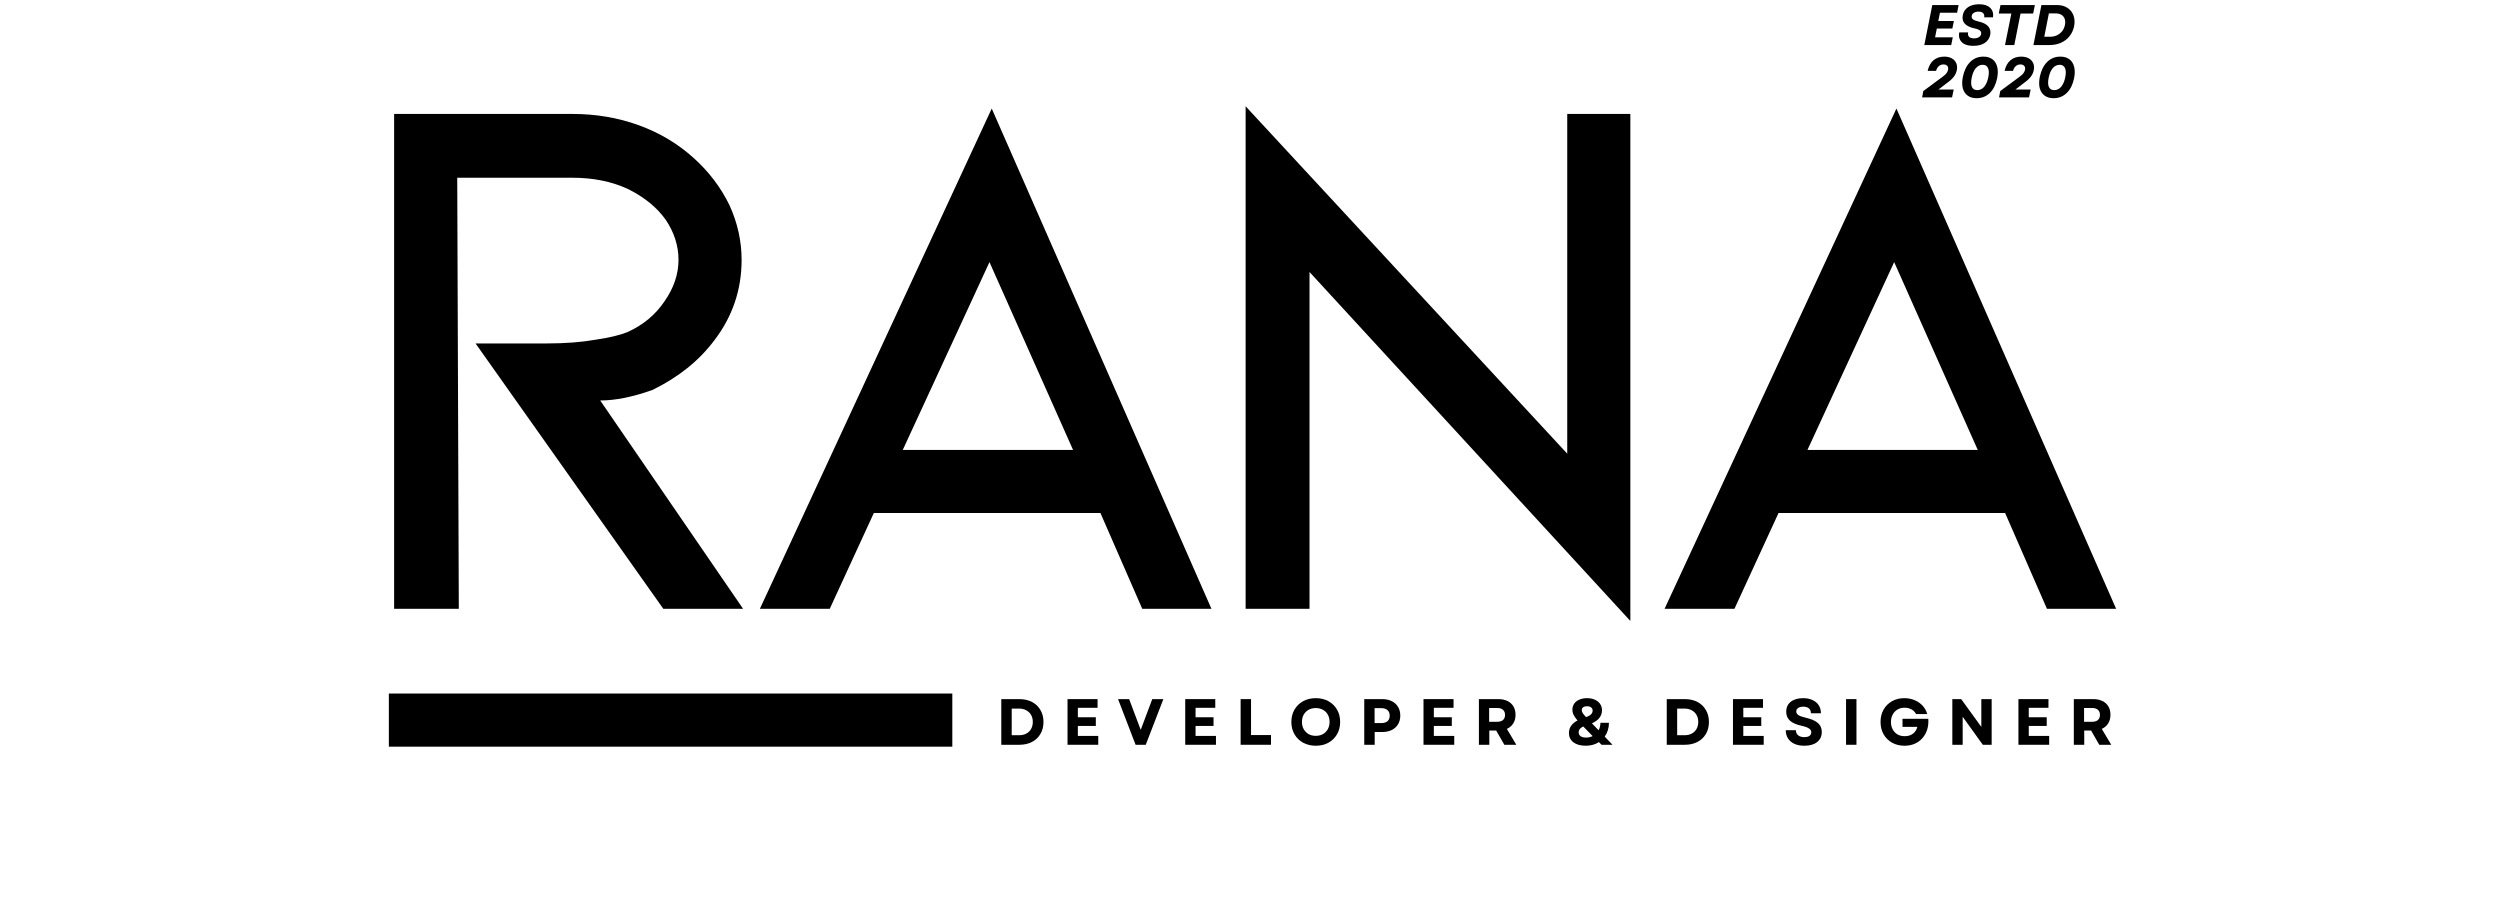 <svg xmlns="http://www.w3.org/2000/svg" xmlns:xlink="http://www.w3.org/1999/xlink" width="600" zoomAndPan="magnify" viewBox="0 0 450 165" height="220" preserveAspectRatio="xMidYMid meet" version="1.0"><defs><g/><clipPath id="eeea27d7ce"><path d="M 69.992 124.836 L 171.418 124.836 L 171.418 134.395 L 69.992 134.395 Z M 69.992 124.836 " clip-rule="nonzero"/></clipPath></defs><g fill="#000000" fill-opacity="1"><g transform="translate(59.318, 109.585)"><g><path d="M 74.438 0 L 60.078 0 L 26.281 -47.766 L 39.141 -47.766 C 42.422 -47.766 45.336 -47.988 47.891 -48.438 C 50.359 -48.801 52.273 -49.258 53.641 -49.812 C 56.473 -51.094 58.707 -52.961 60.344 -55.422 C 61.988 -57.797 62.812 -60.258 62.812 -62.812 C 62.812 -65.363 62.035 -67.781 60.484 -70.062 C 58.93 -72.25 56.695 -74.07 53.781 -75.531 C 50.863 -76.906 47.488 -77.594 43.656 -77.594 L 22.984 -77.594 L 23.266 0 L 11.625 0 L 11.625 -89.078 L 43.656 -89.078 C 47.938 -89.078 51.953 -88.395 55.703 -87.031 C 59.441 -85.664 62.723 -83.703 65.547 -81.141 C 68.285 -78.68 70.43 -75.852 71.984 -72.656 C 73.441 -69.469 74.172 -66.188 74.172 -62.812 C 74.172 -57.426 72.531 -52.594 69.25 -48.312 C 66.508 -44.656 62.812 -41.688 58.156 -39.406 C 54.602 -38.133 51.457 -37.5 48.719 -37.5 Z M 74.438 0 "/></g></g></g><g fill="#000000" fill-opacity="1"><g transform="translate(130.34, 109.585)"><g><path d="M 67.734 -17.25 L 26.953 -17.25 L 19.016 0 L 6.438 0 L 48.172 -90.047 L 87.719 0 L 75.266 0 Z M 62.812 -28.594 L 47.766 -62.406 L 32.156 -28.594 Z M 62.812 -28.594 "/></g></g></g><g fill="#000000" fill-opacity="1"><g transform="translate(212.447, 109.585)"><g><path d="M 23.266 0 L 11.766 0 L 11.766 -90.453 L 69.656 -27.922 L 69.656 -89.078 L 81.016 -89.078 L 81.016 2.188 L 23.266 -60.625 Z M 23.266 0 "/></g></g></g><g fill="#000000" fill-opacity="1"><g transform="translate(293.185, 109.585)"><g><path d="M 67.734 -17.25 L 26.953 -17.25 L 19.016 0 L 6.438 0 L 48.172 -90.047 L 87.719 0 L 75.266 0 Z M 62.812 -28.594 L 47.766 -62.406 L 32.156 -28.594 Z M 62.812 -28.594 "/></g></g></g><g clip-path="url(#eeea27d7ce)"><path fill="#000000" d="M 69.992 124.836 L 171.434 124.836 L 171.434 134.395 L 69.992 134.395 Z M 69.992 124.836 " fill-opacity="1" fill-rule="nonzero"/></g><g fill="#000000" fill-opacity="1"><g transform="translate(179.249, 134.06)"><g><path d="M 0.984 0 L 0.984 -8.219 L 4.234 -8.219 C 5.109 -8.219 5.867 -8.047 6.516 -7.703 C 7.172 -7.359 7.676 -6.875 8.031 -6.25 C 8.395 -5.633 8.578 -4.922 8.578 -4.109 C 8.578 -3.285 8.395 -2.566 8.031 -1.953 C 7.676 -1.336 7.172 -0.859 6.516 -0.516 C 5.867 -0.172 5.109 0 4.234 0 Z M 2.859 -1.719 L 4.203 -1.719 C 4.691 -1.719 5.117 -1.816 5.484 -2.016 C 5.859 -2.211 6.145 -2.488 6.344 -2.844 C 6.551 -3.207 6.656 -3.629 6.656 -4.109 C 6.656 -4.598 6.551 -5.02 6.344 -5.375 C 6.145 -5.727 5.859 -6.004 5.484 -6.203 C 5.109 -6.41 4.676 -6.516 4.188 -6.516 L 2.859 -6.516 Z M 2.859 -1.719 "/></g></g></g><g fill="#000000" fill-opacity="1"><g transform="translate(191.17, 134.06)"><g><path d="M 0.984 0 L 0.984 -8.219 L 6.391 -8.219 L 6.391 -6.656 L 2.844 -6.656 L 2.844 -4.953 L 6.078 -4.953 L 6.078 -3.391 L 2.844 -3.391 L 2.844 -1.594 L 6.516 -1.594 L 6.516 0 Z M 0.984 0 "/></g></g></g><g fill="#000000" fill-opacity="1"><g transform="translate(201.141, 134.06)"><g><path d="M 3.266 0 L 0.109 -8.219 L 2.109 -8.219 L 3.203 -5.297 L 4.188 -2.688 L 6.266 -8.219 L 8.266 -8.219 L 5.094 0 Z M 3.266 0 "/></g></g></g><g fill="#000000" fill-opacity="1"><g transform="translate(212.357, 134.06)"><g><path d="M 0.984 0 L 0.984 -8.219 L 6.391 -8.219 L 6.391 -6.656 L 2.844 -6.656 L 2.844 -4.953 L 6.078 -4.953 L 6.078 -3.391 L 2.844 -3.391 L 2.844 -1.594 L 6.516 -1.594 L 6.516 0 Z M 0.984 0 "/></g></g></g><g fill="#000000" fill-opacity="1"><g transform="translate(222.328, 134.06)"><g><path d="M 0.984 0 L 0.984 -8.219 L 2.859 -8.219 L 2.859 -1.75 L 6.453 -1.75 L 6.453 0 Z M 0.984 0 "/></g></g></g><g fill="#000000" fill-opacity="1"><g transform="translate(231.946, 134.06)"><g><path d="M 4.891 0.172 C 4.035 0.172 3.273 -0.008 2.609 -0.375 C 1.953 -0.738 1.438 -1.242 1.062 -1.891 C 0.688 -2.535 0.5 -3.273 0.5 -4.109 C 0.5 -4.953 0.688 -5.691 1.062 -6.328 C 1.438 -6.973 1.953 -7.477 2.609 -7.844 C 3.273 -8.207 4.035 -8.391 4.891 -8.391 C 5.754 -8.391 6.516 -8.207 7.172 -7.844 C 7.828 -7.477 8.344 -6.973 8.719 -6.328 C 9.094 -5.691 9.281 -4.953 9.281 -4.109 C 9.281 -3.273 9.094 -2.535 8.719 -1.891 C 8.344 -1.242 7.828 -0.738 7.172 -0.375 C 6.516 -0.008 5.754 0.172 4.891 0.172 Z M 2.406 -4.109 C 2.406 -3.617 2.508 -3.188 2.719 -2.812 C 2.938 -2.438 3.227 -2.141 3.594 -1.922 C 3.969 -1.711 4.398 -1.609 4.891 -1.609 C 5.379 -1.609 5.812 -1.711 6.188 -1.922 C 6.562 -2.141 6.852 -2.438 7.062 -2.812 C 7.27 -3.188 7.375 -3.617 7.375 -4.109 C 7.375 -4.609 7.27 -5.047 7.062 -5.422 C 6.852 -5.797 6.562 -6.086 6.188 -6.297 C 5.812 -6.504 5.379 -6.609 4.891 -6.609 C 4.398 -6.609 3.969 -6.504 3.594 -6.297 C 3.227 -6.086 2.938 -5.797 2.719 -5.422 C 2.508 -5.047 2.406 -4.609 2.406 -4.109 Z M 2.406 -4.109 "/></g></g></g><g fill="#000000" fill-opacity="1"><g transform="translate(244.583, 134.06)"><g><path d="M 0.984 0 L 0.984 -8.219 L 4.203 -8.219 C 4.867 -8.219 5.441 -8.098 5.922 -7.859 C 6.41 -7.617 6.789 -7.273 7.062 -6.828 C 7.332 -6.379 7.469 -5.852 7.469 -5.25 C 7.469 -4.656 7.332 -4.133 7.062 -3.688 C 6.789 -3.238 6.41 -2.895 5.922 -2.656 C 5.441 -2.414 4.867 -2.297 4.203 -2.297 L 2.859 -2.297 L 2.859 0 Z M 2.844 -3.906 L 4.047 -3.906 C 4.535 -3.906 4.91 -4.02 5.172 -4.25 C 5.43 -4.477 5.562 -4.805 5.562 -5.234 C 5.562 -5.672 5.43 -6.004 5.172 -6.234 C 4.91 -6.473 4.535 -6.594 4.047 -6.594 L 2.844 -6.594 Z M 2.844 -3.906 "/></g></g></g><g fill="#000000" fill-opacity="1"><g transform="translate(255.247, 134.06)"><g><path d="M 0.984 0 L 0.984 -8.219 L 6.391 -8.219 L 6.391 -6.656 L 2.844 -6.656 L 2.844 -4.953 L 6.078 -4.953 L 6.078 -3.391 L 2.844 -3.391 L 2.844 -1.594 L 6.516 -1.594 L 6.516 0 Z M 0.984 0 "/></g></g></g><g fill="#000000" fill-opacity="1"><g transform="translate(265.218, 134.06)"><g><path d="M 0.984 0 L 0.984 -8.219 L 4.5 -8.219 C 5.125 -8.219 5.664 -8.102 6.125 -7.875 C 6.594 -7.656 6.953 -7.332 7.203 -6.906 C 7.453 -6.488 7.578 -5.984 7.578 -5.391 C 7.578 -4.785 7.438 -4.266 7.156 -3.828 C 6.883 -3.398 6.504 -3.078 6.016 -2.859 L 7.719 0 L 5.562 0 L 4.094 -2.562 L 2.859 -2.562 L 2.859 0 Z M 2.828 -4.141 L 4.25 -4.141 C 4.719 -4.141 5.07 -4.242 5.312 -4.453 C 5.562 -4.672 5.688 -4.977 5.688 -5.375 C 5.688 -5.781 5.562 -6.086 5.312 -6.297 C 5.07 -6.516 4.719 -6.625 4.25 -6.625 L 2.828 -6.625 Z M 2.828 -4.141 "/></g></g></g><g fill="#000000" fill-opacity="1"><g transform="translate(276.34, 134.06)"><g/></g></g><g fill="#000000" fill-opacity="1"><g transform="translate(281.954, 134.06)"><g><path d="M 3.484 0.172 C 2.555 0.172 1.816 -0.031 1.266 -0.438 C 0.723 -0.852 0.453 -1.414 0.453 -2.125 C 0.453 -3.082 0.969 -3.832 2 -4.375 C 1.688 -4.738 1.453 -5.07 1.297 -5.375 C 1.148 -5.688 1.078 -6.004 1.078 -6.328 C 1.078 -6.734 1.188 -7.094 1.406 -7.406 C 1.625 -7.719 1.93 -7.957 2.328 -8.125 C 2.734 -8.301 3.195 -8.391 3.719 -8.391 C 4.258 -8.391 4.727 -8.297 5.125 -8.109 C 5.531 -7.93 5.844 -7.68 6.062 -7.359 C 6.289 -7.035 6.406 -6.656 6.406 -6.219 C 6.406 -5.195 5.801 -4.41 4.594 -3.859 L 5.797 -2.609 C 6.004 -3.004 6.113 -3.453 6.125 -3.953 L 7.656 -3.953 C 7.656 -3.473 7.586 -3.02 7.453 -2.594 C 7.316 -2.176 7.129 -1.801 6.891 -1.469 L 8.297 0 L 6.328 0 L 5.844 -0.484 C 5.531 -0.273 5.176 -0.113 4.781 0 C 4.383 0.113 3.953 0.172 3.484 0.172 Z M 2.203 -2.25 C 2.203 -1.957 2.316 -1.723 2.547 -1.547 C 2.785 -1.379 3.117 -1.297 3.547 -1.297 C 3.973 -1.297 4.363 -1.383 4.719 -1.562 L 3.031 -3.297 C 2.477 -3.035 2.203 -2.688 2.203 -2.25 Z M 2.766 -6.219 C 2.766 -6.07 2.816 -5.906 2.922 -5.719 C 3.035 -5.539 3.242 -5.289 3.547 -4.969 C 3.953 -5.125 4.25 -5.297 4.438 -5.484 C 4.625 -5.68 4.719 -5.898 4.719 -6.141 C 4.719 -6.391 4.629 -6.582 4.453 -6.719 C 4.273 -6.863 4.031 -6.938 3.719 -6.938 C 3.426 -6.938 3.191 -6.875 3.016 -6.75 C 2.848 -6.625 2.766 -6.445 2.766 -6.219 Z M 2.766 -6.219 "/></g></g></g><g fill="#000000" fill-opacity="1"><g transform="translate(293.417, 134.06)"><g/></g></g><g fill="#000000" fill-opacity="1"><g transform="translate(299.03, 134.06)"><g><path d="M 0.984 0 L 0.984 -8.219 L 4.234 -8.219 C 5.109 -8.219 5.867 -8.047 6.516 -7.703 C 7.172 -7.359 7.676 -6.875 8.031 -6.25 C 8.395 -5.633 8.578 -4.922 8.578 -4.109 C 8.578 -3.285 8.395 -2.566 8.031 -1.953 C 7.676 -1.336 7.172 -0.859 6.516 -0.516 C 5.867 -0.172 5.109 0 4.234 0 Z M 2.859 -1.719 L 4.203 -1.719 C 4.691 -1.719 5.117 -1.816 5.484 -2.016 C 5.859 -2.211 6.145 -2.488 6.344 -2.844 C 6.551 -3.207 6.656 -3.629 6.656 -4.109 C 6.656 -4.598 6.551 -5.02 6.344 -5.375 C 6.145 -5.727 5.859 -6.004 5.484 -6.203 C 5.109 -6.41 4.676 -6.516 4.188 -6.516 L 2.859 -6.516 Z M 2.859 -1.719 "/></g></g></g><g fill="#000000" fill-opacity="1"><g transform="translate(310.951, 134.06)"><g><path d="M 0.984 0 L 0.984 -8.219 L 6.391 -8.219 L 6.391 -6.656 L 2.844 -6.656 L 2.844 -4.953 L 6.078 -4.953 L 6.078 -3.391 L 2.844 -3.391 L 2.844 -1.594 L 6.516 -1.594 L 6.516 0 Z M 0.984 0 "/></g></g></g><g fill="#000000" fill-opacity="1"><g transform="translate(320.922, 134.06)"><g><path d="M 3.859 0.172 C 3.16 0.172 2.562 0.055 2.062 -0.172 C 1.57 -0.398 1.191 -0.723 0.922 -1.141 C 0.648 -1.566 0.516 -2.062 0.516 -2.625 L 2.344 -2.625 C 2.344 -2.227 2.477 -1.922 2.75 -1.703 C 3.02 -1.484 3.383 -1.375 3.844 -1.375 C 4.238 -1.375 4.547 -1.445 4.766 -1.594 C 4.992 -1.75 5.109 -1.969 5.109 -2.25 C 5.109 -2.531 4.969 -2.758 4.688 -2.938 C 4.414 -3.125 3.992 -3.281 3.422 -3.406 C 2.453 -3.613 1.738 -3.922 1.281 -4.328 C 0.82 -4.742 0.594 -5.285 0.594 -5.953 C 0.594 -6.703 0.863 -7.297 1.406 -7.734 C 1.957 -8.172 2.707 -8.391 3.656 -8.391 C 4.301 -8.391 4.863 -8.273 5.344 -8.047 C 5.82 -7.828 6.191 -7.516 6.453 -7.109 C 6.711 -6.711 6.844 -6.234 6.844 -5.672 L 5.047 -5.672 C 5.047 -6.047 4.926 -6.336 4.688 -6.547 C 4.445 -6.754 4.109 -6.859 3.672 -6.859 C 3.285 -6.859 2.977 -6.781 2.75 -6.625 C 2.52 -6.477 2.406 -6.27 2.406 -6 C 2.406 -5.738 2.531 -5.52 2.781 -5.344 C 3.031 -5.176 3.469 -5.02 4.094 -4.875 C 5.125 -4.633 5.863 -4.312 6.312 -3.906 C 6.77 -3.5 7 -2.969 7 -2.312 C 7 -1.539 6.719 -0.93 6.156 -0.484 C 5.602 -0.047 4.836 0.172 3.859 0.172 Z M 3.859 0.172 "/></g></g></g><g fill="#000000" fill-opacity="1"><g transform="translate(331.304, 134.06)"><g><path d="M 0.984 0 L 0.984 -8.219 L 2.859 -8.219 L 2.859 0 Z M 0.984 0 "/></g></g></g><g fill="#000000" fill-opacity="1"><g transform="translate(337.998, 134.06)"><g><path d="M 4.812 0.172 C 3.977 0.172 3.234 -0.008 2.578 -0.375 C 1.93 -0.738 1.422 -1.242 1.047 -1.891 C 0.68 -2.535 0.5 -3.273 0.5 -4.109 C 0.5 -4.953 0.68 -5.691 1.047 -6.328 C 1.41 -6.973 1.914 -7.477 2.562 -7.844 C 3.207 -8.207 3.945 -8.391 4.781 -8.391 C 5.445 -8.391 6.062 -8.27 6.625 -8.031 C 7.188 -7.801 7.664 -7.473 8.062 -7.047 C 8.457 -6.617 8.738 -6.113 8.906 -5.531 L 6.891 -5.531 C 6.703 -5.895 6.426 -6.176 6.062 -6.375 C 5.695 -6.57 5.281 -6.672 4.812 -6.672 C 4.332 -6.672 3.91 -6.562 3.547 -6.344 C 3.18 -6.125 2.895 -5.82 2.688 -5.438 C 2.477 -5.051 2.375 -4.609 2.375 -4.109 C 2.375 -3.617 2.473 -3.18 2.672 -2.797 C 2.879 -2.41 3.164 -2.102 3.531 -1.875 C 3.906 -1.656 4.344 -1.547 4.844 -1.547 C 5.445 -1.547 5.945 -1.695 6.344 -2 C 6.738 -2.312 7 -2.719 7.125 -3.219 L 4.453 -3.219 L 4.453 -4.672 L 9.094 -4.672 C 9.145 -3.961 9.078 -3.312 8.891 -2.719 C 8.703 -2.133 8.414 -1.625 8.031 -1.188 C 7.656 -0.758 7.195 -0.426 6.656 -0.188 C 6.113 0.051 5.5 0.172 4.812 0.172 Z M 4.812 0.172 "/></g></g></g><g fill="#000000" fill-opacity="1"><g transform="translate(350.436, 134.06)"><g><path d="M 0.984 0 L 0.984 -8.219 L 2.578 -8.219 L 6.203 -3.219 L 6.203 -8.219 L 8.062 -8.219 L 8.062 0 L 6.469 0 L 2.844 -5.047 L 2.844 0 Z M 0.984 0 "/></g></g></g><g fill="#000000" fill-opacity="1"><g transform="translate(362.333, 134.06)"><g><path d="M 0.984 0 L 0.984 -8.219 L 6.391 -8.219 L 6.391 -6.656 L 2.844 -6.656 L 2.844 -4.953 L 6.078 -4.953 L 6.078 -3.391 L 2.844 -3.391 L 2.844 -1.594 L 6.516 -1.594 L 6.516 0 Z M 0.984 0 "/></g></g></g><g fill="#000000" fill-opacity="1"><g transform="translate(372.304, 134.06)"><g><path d="M 0.984 0 L 0.984 -8.219 L 4.5 -8.219 C 5.125 -8.219 5.664 -8.102 6.125 -7.875 C 6.594 -7.656 6.953 -7.332 7.203 -6.906 C 7.453 -6.488 7.578 -5.984 7.578 -5.391 C 7.578 -4.785 7.438 -4.266 7.156 -3.828 C 6.883 -3.398 6.504 -3.078 6.016 -2.859 L 7.719 0 L 5.562 0 L 4.094 -2.562 L 2.859 -2.562 L 2.859 0 Z M 2.828 -4.141 L 4.25 -4.141 C 4.719 -4.141 5.07 -4.242 5.312 -4.453 C 5.562 -4.672 5.688 -4.977 5.688 -5.375 C 5.688 -5.781 5.562 -6.086 5.312 -6.297 C 5.07 -6.516 4.719 -6.625 4.25 -6.625 L 2.828 -6.625 Z M 2.828 -4.141 "/></g></g></g><g fill="#000000" fill-opacity="1"><g transform="translate(346.047, 8.109)"><g><path d="M 0.328 0 L 1.766 -7.203 L 6.5 -7.203 L 6.234 -5.812 L 3.141 -5.812 L 2.844 -4.328 L 5.656 -4.328 L 5.375 -2.969 L 2.578 -2.969 L 2.266 -1.391 L 5.453 -1.391 L 5.172 0 Z M 0.328 0 "/></g></g></g><g fill="#000000" fill-opacity="1"><g transform="translate(352.289, 8.109)"><g><path d="M 2.906 0.141 C 2.301 0.141 1.789 0.047 1.375 -0.141 C 0.969 -0.336 0.676 -0.617 0.5 -0.984 C 0.32 -1.348 0.281 -1.781 0.375 -2.281 L 1.969 -2.281 C 1.906 -1.945 1.961 -1.68 2.141 -1.484 C 2.328 -1.297 2.617 -1.203 3.016 -1.203 C 3.379 -1.203 3.672 -1.27 3.891 -1.406 C 4.117 -1.539 4.258 -1.723 4.312 -1.953 C 4.363 -2.211 4.301 -2.426 4.125 -2.594 C 3.945 -2.758 3.613 -2.895 3.125 -3 C 2.332 -3.164 1.75 -3.445 1.375 -3.844 C 1.008 -4.238 0.891 -4.754 1.016 -5.391 C 1.129 -5.984 1.441 -6.457 1.953 -6.812 C 2.461 -7.164 3.133 -7.344 3.969 -7.344 C 4.844 -7.344 5.5 -7.129 5.938 -6.703 C 6.383 -6.273 6.555 -5.703 6.453 -4.984 L 4.859 -4.984 C 4.922 -5.285 4.867 -5.531 4.703 -5.719 C 4.535 -5.914 4.25 -6.016 3.844 -6.016 C 3.508 -6.016 3.234 -5.945 3.016 -5.812 C 2.797 -5.676 2.664 -5.5 2.625 -5.281 C 2.57 -5.02 2.641 -4.805 2.828 -4.641 C 3.016 -4.484 3.359 -4.348 3.859 -4.234 C 4.66 -4.055 5.238 -3.766 5.594 -3.359 C 5.945 -2.953 6.066 -2.445 5.953 -1.844 C 5.836 -1.238 5.516 -0.754 4.984 -0.391 C 4.461 -0.035 3.77 0.141 2.906 0.141 Z M 2.906 0.141 "/></g></g></g><g fill="#000000" fill-opacity="1"><g transform="translate(358.871, 8.109)"><g><path d="M 2.031 0 L 3.172 -5.672 L 0.906 -5.672 L 1.219 -7.203 L 7.406 -7.203 L 7.094 -5.672 L 4.828 -5.672 L 3.703 0 Z M 2.031 0 "/></g></g></g><g fill="#000000" fill-opacity="1"><g transform="translate(365.689, 8.109)"><g><path d="M 0.328 0 L 1.766 -7.203 L 4.562 -7.203 C 5.301 -7.203 5.926 -7.035 6.438 -6.703 C 6.957 -6.367 7.32 -5.914 7.531 -5.344 C 7.75 -4.781 7.789 -4.133 7.656 -3.406 C 7.508 -2.707 7.234 -2.102 6.828 -1.594 C 6.422 -1.082 5.906 -0.688 5.281 -0.406 C 4.664 -0.133 3.973 0 3.203 0 Z M 2.281 -1.5 L 3.391 -1.5 C 3.828 -1.5 4.223 -1.586 4.578 -1.766 C 4.941 -1.941 5.25 -2.188 5.5 -2.5 C 5.75 -2.82 5.914 -3.195 6 -3.625 C 6.125 -4.258 6.031 -4.766 5.719 -5.141 C 5.414 -5.516 4.941 -5.703 4.297 -5.703 L 3.109 -5.703 Z M 2.281 -1.5 "/></g></g></g><g fill="#000000" fill-opacity="1"><g transform="translate(345.98, 17.536)"><g><path d="M 0 0 L 0.219 -1.156 L 3.672 -3.703 C 3.984 -3.93 4.219 -4.145 4.375 -4.344 C 4.531 -4.551 4.629 -4.758 4.672 -4.969 C 4.734 -5.27 4.688 -5.504 4.531 -5.672 C 4.383 -5.848 4.156 -5.938 3.844 -5.938 C 3.508 -5.938 3.227 -5.832 3 -5.625 C 2.77 -5.426 2.609 -5.145 2.516 -4.781 L 1 -4.781 C 1.176 -5.594 1.52 -6.223 2.031 -6.672 C 2.551 -7.117 3.203 -7.344 3.984 -7.344 C 4.523 -7.344 4.977 -7.238 5.344 -7.031 C 5.719 -6.82 5.984 -6.535 6.141 -6.172 C 6.305 -5.805 6.344 -5.391 6.25 -4.922 C 6.164 -4.492 5.984 -4.094 5.703 -3.719 C 5.422 -3.352 5.008 -2.977 4.469 -2.594 L 2.938 -1.422 L 5.688 -1.422 L 5.391 0 Z M 0 0 "/></g></g></g><g fill="#000000" fill-opacity="1"><g transform="translate(352.613, 17.536)"><g><path d="M 3.172 0.141 C 2.523 0.141 1.988 -0.016 1.562 -0.328 C 1.133 -0.641 0.844 -1.082 0.688 -1.656 C 0.539 -2.227 0.547 -2.914 0.703 -3.719 C 0.941 -4.852 1.379 -5.738 2.016 -6.375 C 2.66 -7.02 3.457 -7.344 4.406 -7.344 C 5.051 -7.344 5.586 -7.188 6.016 -6.875 C 6.441 -6.562 6.727 -6.113 6.875 -5.531 C 7.031 -4.957 7.031 -4.27 6.875 -3.469 C 6.645 -2.332 6.207 -1.445 5.562 -0.812 C 4.914 -0.176 4.117 0.141 3.172 0.141 Z M 2.297 -3.562 C 2.148 -2.844 2.16 -2.285 2.328 -1.891 C 2.504 -1.504 2.828 -1.312 3.297 -1.312 C 3.785 -1.312 4.203 -1.516 4.547 -1.922 C 4.891 -2.336 5.133 -2.906 5.281 -3.625 C 5.426 -4.344 5.41 -4.895 5.234 -5.281 C 5.055 -5.676 4.738 -5.875 4.281 -5.875 C 3.801 -5.875 3.383 -5.672 3.031 -5.266 C 2.688 -4.859 2.441 -4.289 2.297 -3.562 Z M 2.297 -3.562 "/></g></g></g><g fill="#000000" fill-opacity="1"><g transform="translate(359.832, 17.536)"><g><path d="M 0 0 L 0.219 -1.156 L 3.672 -3.703 C 3.984 -3.93 4.219 -4.145 4.375 -4.344 C 4.531 -4.551 4.629 -4.758 4.672 -4.969 C 4.734 -5.27 4.688 -5.504 4.531 -5.672 C 4.383 -5.848 4.156 -5.938 3.844 -5.938 C 3.508 -5.938 3.227 -5.832 3 -5.625 C 2.77 -5.426 2.609 -5.145 2.516 -4.781 L 1 -4.781 C 1.176 -5.594 1.52 -6.223 2.031 -6.672 C 2.551 -7.117 3.203 -7.344 3.984 -7.344 C 4.523 -7.344 4.977 -7.238 5.344 -7.031 C 5.719 -6.82 5.984 -6.535 6.141 -6.172 C 6.305 -5.805 6.344 -5.391 6.25 -4.922 C 6.164 -4.492 5.984 -4.094 5.703 -3.719 C 5.422 -3.352 5.008 -2.977 4.469 -2.594 L 2.938 -1.422 L 5.688 -1.422 L 5.391 0 Z M 0 0 "/></g></g></g><g fill="#000000" fill-opacity="1"><g transform="translate(366.465, 17.536)"><g><path d="M 3.172 0.141 C 2.523 0.141 1.988 -0.016 1.562 -0.328 C 1.133 -0.641 0.844 -1.082 0.688 -1.656 C 0.539 -2.227 0.547 -2.914 0.703 -3.719 C 0.941 -4.852 1.379 -5.738 2.016 -6.375 C 2.66 -7.02 3.457 -7.344 4.406 -7.344 C 5.051 -7.344 5.586 -7.188 6.016 -6.875 C 6.441 -6.562 6.727 -6.113 6.875 -5.531 C 7.031 -4.957 7.031 -4.27 6.875 -3.469 C 6.645 -2.332 6.207 -1.445 5.562 -0.812 C 4.914 -0.176 4.117 0.141 3.172 0.141 Z M 2.297 -3.562 C 2.148 -2.844 2.16 -2.285 2.328 -1.891 C 2.504 -1.504 2.828 -1.312 3.297 -1.312 C 3.785 -1.312 4.203 -1.516 4.547 -1.922 C 4.891 -2.336 5.133 -2.906 5.281 -3.625 C 5.426 -4.344 5.41 -4.895 5.234 -5.281 C 5.055 -5.676 4.738 -5.875 4.281 -5.875 C 3.801 -5.875 3.383 -5.672 3.031 -5.266 C 2.688 -4.859 2.441 -4.289 2.297 -3.562 Z M 2.297 -3.562 "/></g></g></g></svg>